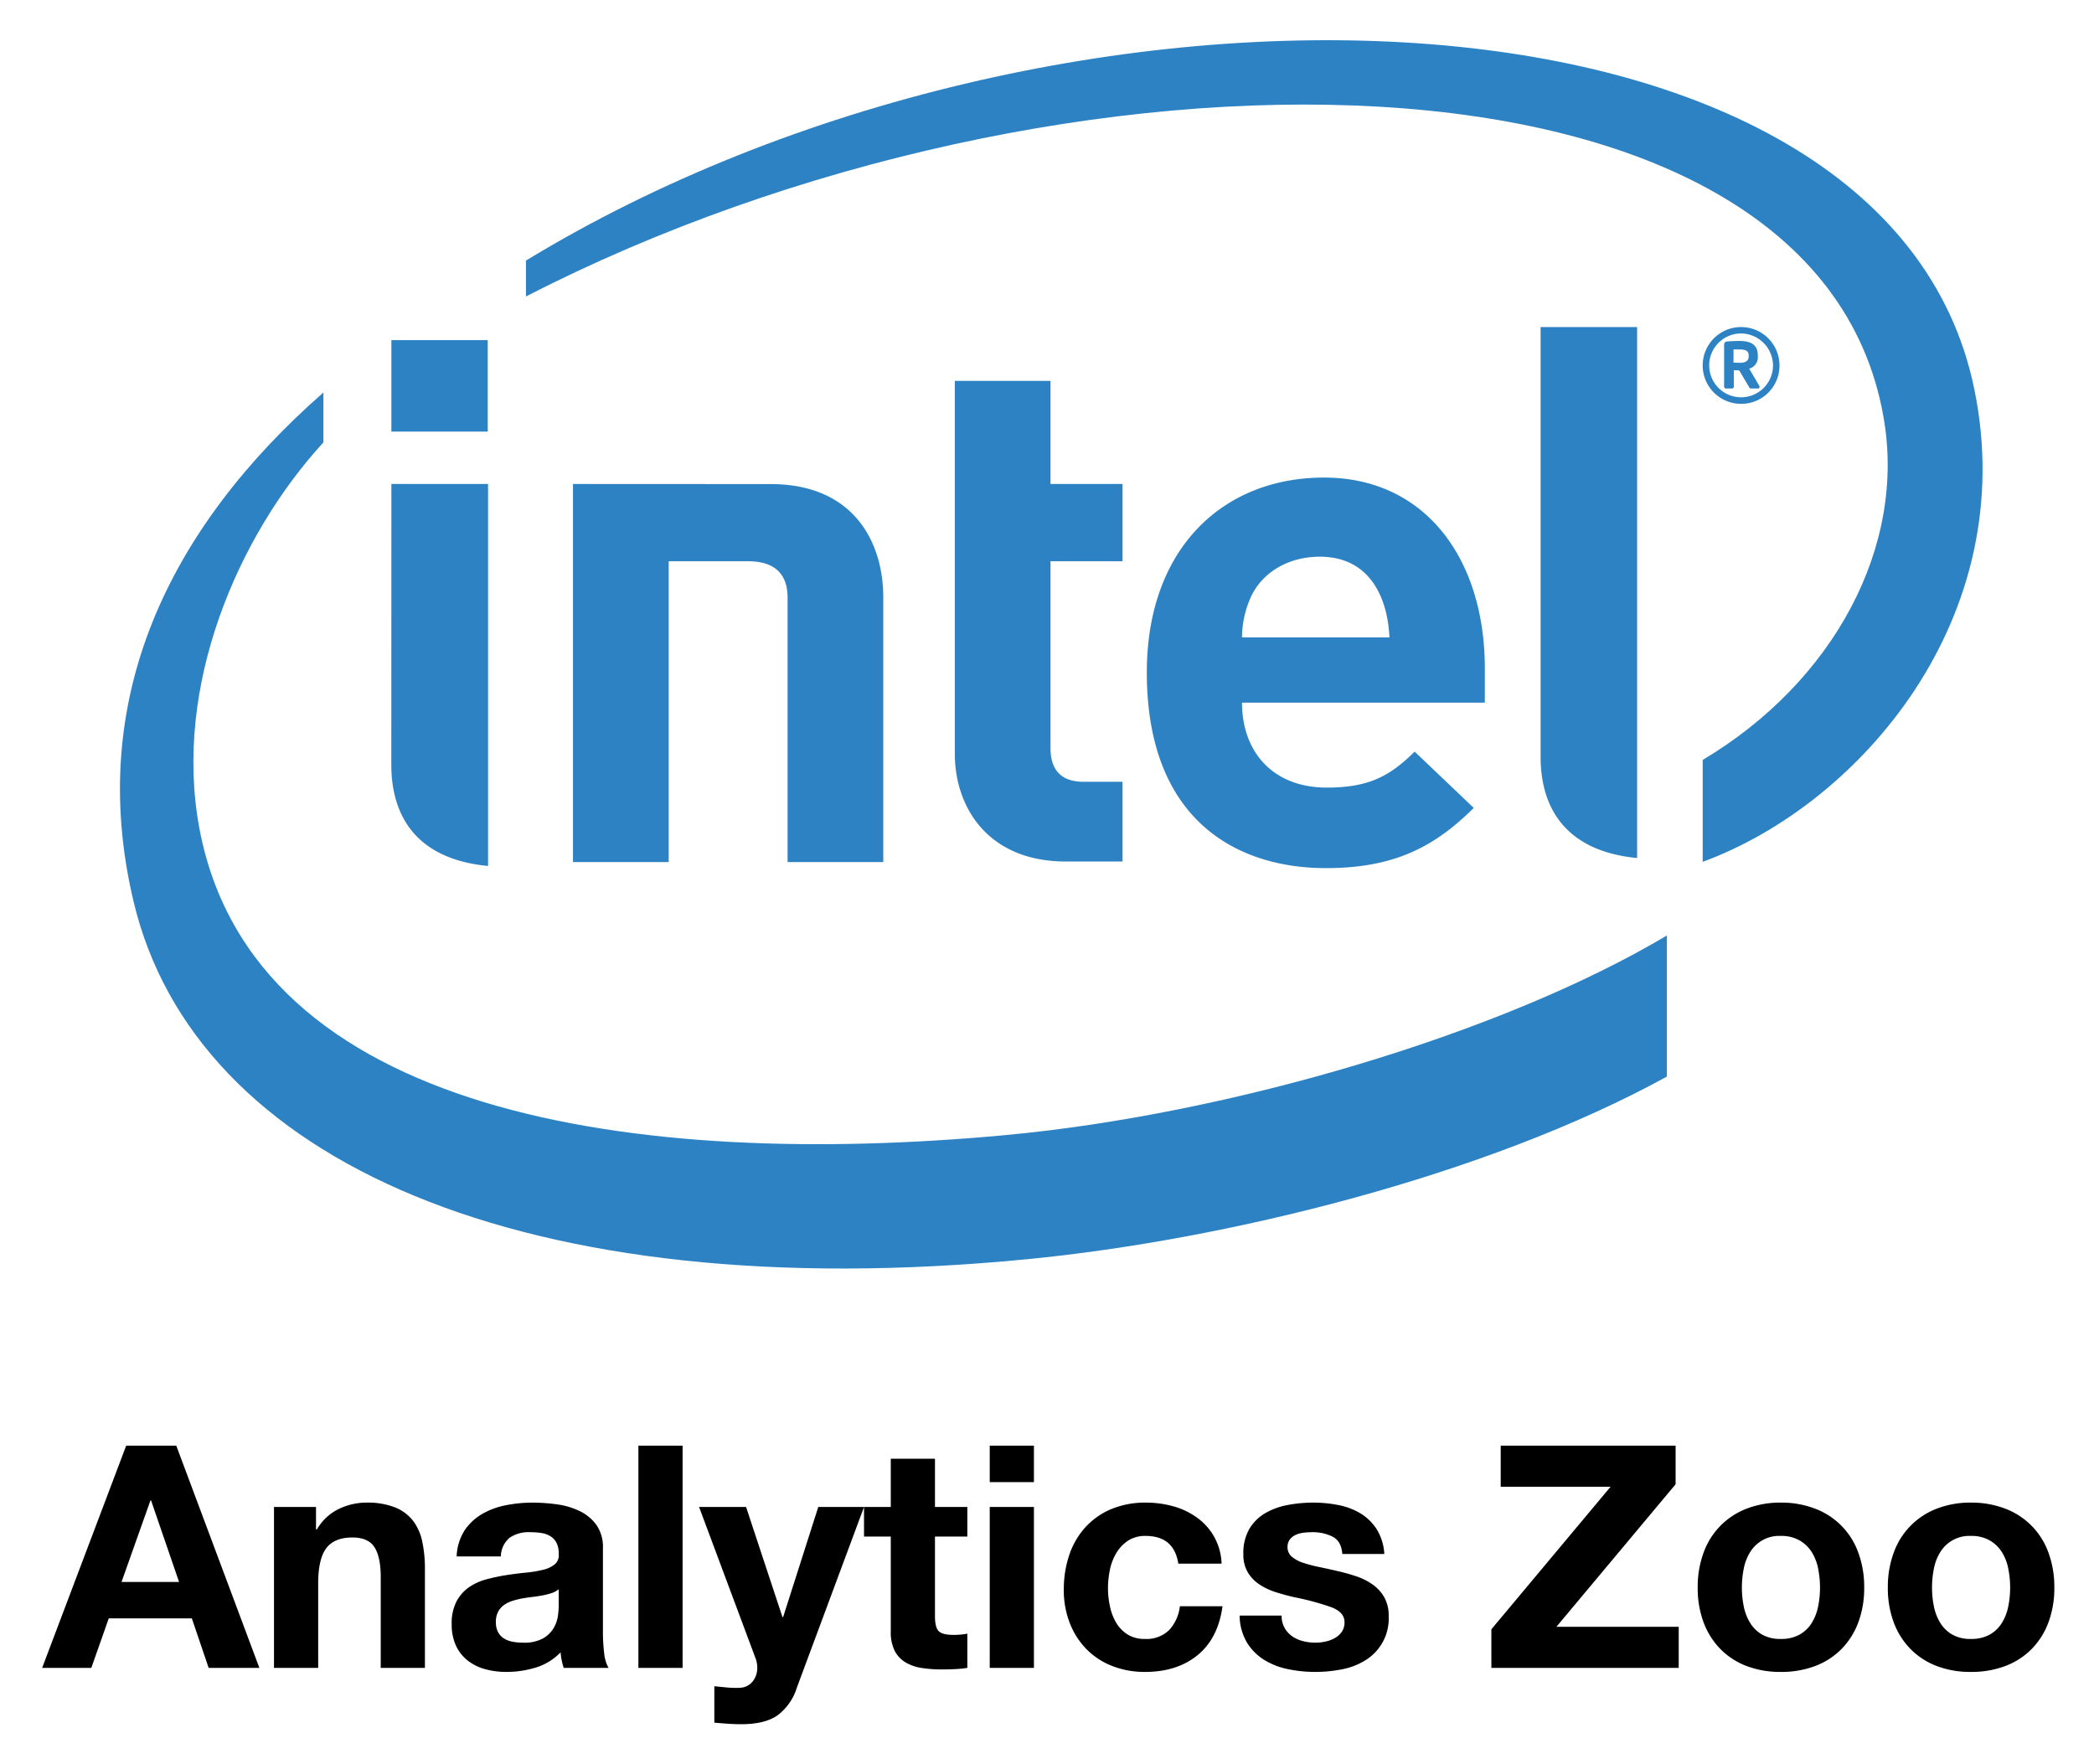 <svg xmlns="http://www.w3.org/2000/svg" role="img" viewBox="-7.40 -2.40 488.80 411.80"><title>Analytics Zoo logo</title><defs><style>.cls-2{clip-path:url(#clip-path)}.cls-3{fill:#2d82c4}</style><clipPath id="clip-path"><path fill="none" d="M-2.852-20.031H478.21v344.19H-2.852z"/></clipPath></defs><path d="M33.749 335.06l19.395 51.867h-11.84l-3.923-11.55H17.985l-4.068 11.55H2.44l19.614-51.867zm.653 31.818l-6.538-19.033h-.145l-6.755 19.033zm31.963-17.508v5.23h.218a11.838 11.838 0 0 1 5.085-4.757 14.712 14.712 0 0 1 6.392-1.49 17.54 17.54 0 0 1 6.792 1.126 10.093 10.093 0 0 1 4.177 3.124 12.106 12.106 0 0 1 2.143 4.867 30.316 30.316 0 0 1 .618 6.357v23.1H81.474v-21.212q0-4.647-1.452-6.937-1.454-2.288-5.158-2.288-4.214 0-6.102 2.506-1.89 2.506-1.888 8.245v19.686H56.558v-37.556zm32.833 11.55a11.982 11.982 0 0 1 1.816-6.028 12.367 12.367 0 0 1 4.069-3.85 17.74 17.74 0 0 1 5.557-2.07 31.622 31.622 0 0 1 6.21-.619 42.357 42.357 0 0 1 5.74.4 17.6 17.6 0 0 1 5.303 1.562 10.456 10.456 0 0 1 3.922 3.232 9.036 9.036 0 0 1 1.526 5.485v19.541a39.174 39.174 0 0 0 .29 4.867 8.777 8.777 0 0 0 1.017 3.487h-10.46a14.556 14.556 0 0 1-.473-1.78 15.282 15.282 0 0 1-.254-1.852 13.445 13.445 0 0 1-5.811 3.56 23.334 23.334 0 0 1-6.829 1.017 18.46 18.46 0 0 1-5.012-.654 11.48 11.48 0 0 1-4.068-2.035 9.452 9.452 0 0 1-2.724-3.486 11.784 11.784 0 0 1-.98-5.013 10.949 10.949 0 0 1 1.125-5.267 9.41 9.41 0 0 1 2.906-3.305 13.045 13.045 0 0 1 4.068-1.852 43.59 43.59 0 0 1 4.612-.98q2.325-.364 4.577-.582a27.403 27.403 0 0 0 3.996-.654 6.947 6.947 0 0 0 2.76-1.271 2.79 2.79 0 0 0 .944-2.433 5.469 5.469 0 0 0-.545-2.652 4.005 4.005 0 0 0-1.452-1.525 5.713 5.713 0 0 0-2.107-.726 17.36 17.36 0 0 0-2.579-.182 7.829 7.829 0 0 0-4.794 1.307 5.834 5.834 0 0 0-2.034 4.359zm23.827 7.629a4.621 4.621 0 0 1-1.634.908 16.69 16.69 0 0 1-2.107.545q-1.127.216-2.36.362-1.237.147-2.47.364a18.734 18.734 0 0 0-2.289.58 6.787 6.787 0 0 0-1.961.981 4.662 4.662 0 0 0-1.344 1.563 5.019 5.019 0 0 0-.508 2.397 4.846 4.846 0 0 0 .508 2.324 3.889 3.889 0 0 0 1.38 1.489 5.815 5.815 0 0 0 2.034.763 12.95 12.95 0 0 0 2.397.218 9.111 9.111 0 0 0 4.722-1.017 6.807 6.807 0 0 0 2.47-2.434 7.79 7.79 0 0 0 .981-2.869 19.888 19.888 0 0 0 .181-2.324zm28.912-33.489v51.867H141.62V335.06zm22.01 63.054q-2.98 1.961-8.281 1.961-1.599 0-3.16-.108-1.563-.11-3.16-.254v-8.5q1.452.144 2.978.29a21.52 21.52 0 0 0 3.05.073 4.014 4.014 0 0 0 3.016-1.598 5.152 5.152 0 0 0 .98-3.05 6.193 6.193 0 0 0-.436-2.325l-13.148-35.232h10.97l8.498 25.715h.146l8.208-25.715h10.679l-15.691 42.205a12.71 12.71 0 0 1-4.65 6.538zm44.457-48.744v6.902h-7.555v18.596q0 2.615.872 3.487.872.872 3.487.872.872 0 1.67-.073a13.96 13.96 0 0 0 1.526-.218v7.991a24.74 24.74 0 0 1-2.906.29q-1.599.072-3.123.074a30.072 30.072 0 0 1-4.54-.328 10.692 10.692 0 0 1-3.778-1.27 6.723 6.723 0 0 1-2.579-2.689 9.593 9.593 0 0 1-.944-4.576v-22.156h-6.247v-6.901h6.247v-11.26h10.315v11.26zm5.229-5.81v-8.5h10.316v8.5zm10.316 5.81v37.557h-10.316v-37.556zm26.077 6.756a7.244 7.244 0 0 0-4.14 1.127 8.954 8.954 0 0 0-2.724 2.905 12.57 12.57 0 0 0-1.49 3.923 21.252 21.252 0 0 0-.436 4.25 20.381 20.381 0 0 0 .437 4.14 12.816 12.816 0 0 0 1.416 3.814 8.155 8.155 0 0 0 2.651 2.797 7.295 7.295 0 0 0 4.07 1.09 7.56 7.56 0 0 0 5.702-2.07 9.805 9.805 0 0 0 2.505-5.559h9.952q-1.018 7.483-5.81 11.406-4.795 3.922-12.278 3.923a20.537 20.537 0 0 1-7.735-1.417 17.12 17.12 0 0 1-5.993-3.959 17.978 17.978 0 0 1-3.85-6.066 21.01 21.01 0 0 1-1.381-7.737 25.023 25.023 0 0 1 1.27-8.1 18.221 18.221 0 0 1 3.742-6.464 17.12 17.12 0 0 1 6.03-4.25 20.496 20.496 0 0 1 8.136-1.526 23.551 23.551 0 0 1 6.428.872 17.203 17.203 0 0 1 5.522 2.652 13.716 13.716 0 0 1 5.702 10.715h-10.097q-1.019-6.465-7.628-6.466zm32.434 21.466a6.026 6.026 0 0 0 1.781 1.962 7.62 7.62 0 0 0 2.506 1.126 11.787 11.787 0 0 0 2.942.363 10.952 10.952 0 0 0 2.288-.255 7.743 7.743 0 0 0 2.179-.799 4.94 4.94 0 0 0 1.635-1.452 3.817 3.817 0 0 0 .654-2.288q0-2.325-3.088-3.487a61.99 61.99 0 0 0-8.608-2.325q-2.253-.508-4.395-1.199a14.97 14.97 0 0 1-3.814-1.816 8.808 8.808 0 0 1-2.687-2.833 8.018 8.018 0 0 1-1.017-4.176 11.296 11.296 0 0 1 1.416-5.957 10.438 10.438 0 0 1 3.742-3.668 16.395 16.395 0 0 1 5.23-1.89 32.296 32.296 0 0 1 5.956-.545 29.79 29.79 0 0 1 5.92.582 15.692 15.692 0 0 1 5.122 1.961 11.774 11.774 0 0 1 3.741 3.669 12.333 12.333 0 0 1 1.78 5.775h-9.807q-.218-2.978-2.252-4.032a10.293 10.293 0 0 0-4.794-1.053 17.772 17.772 0 0 0-1.889.109 6.311 6.311 0 0 0-1.852.472 3.814 3.814 0 0 0-1.417 1.053 2.782 2.782 0 0 0-.581 1.853 2.826 2.826 0 0 0 1.017 2.251 7.838 7.838 0 0 0 2.652 1.417 33.094 33.094 0 0 0 3.74.98q2.106.437 4.286.945a44.184 44.184 0 0 1 4.395 1.235 14.495 14.495 0 0 1 3.814 1.925 9.313 9.313 0 0 1 2.688 2.979 8.742 8.742 0 0 1 1.017 4.394 11.409 11.409 0 0 1-5.375 10.243 15.922 15.922 0 0 1-5.485 2.143 31.999 31.999 0 0 1-6.284.618 31.137 31.137 0 0 1-6.392-.654 16.878 16.878 0 0 1-5.558-2.18 12.446 12.446 0 0 1-3.995-4.031 12.614 12.614 0 0 1-1.707-6.284h9.807a5.647 5.647 0 0 0 .69 2.869zm76.094-32.943H342.91v-9.59h40.825v9.009l-27.822 33.27h28.549v9.589h-43.731v-9.007zm21.72 15.364a17.176 17.176 0 0 1 10.024-10.243 21.441 21.441 0 0 1 7.991-1.417 21.734 21.734 0 0 1 8.027 1.417 17.106 17.106 0 0 1 10.06 10.243 23.074 23.074 0 0 1 1.381 8.172 22.774 22.774 0 0 1-1.38 8.137 17.64 17.64 0 0 1-3.923 6.21 17.082 17.082 0 0 1-6.138 3.96 22.266 22.266 0 0 1-8.027 1.38 21.964 21.964 0 0 1-7.99-1.38 17.14 17.14 0 0 1-6.103-3.96 17.612 17.612 0 0 1-3.922-6.21 22.731 22.731 0 0 1-1.381-8.137 23.03 23.03 0 0 1 1.38-8.172zm9.37 12.567a11.693 11.693 0 0 0 1.49 3.85 7.93 7.93 0 0 0 2.796 2.724 8.531 8.531 0 0 0 4.36 1.018 8.732 8.732 0 0 0 4.393-1.018 7.841 7.841 0 0 0 2.834-2.724 11.714 11.714 0 0 0 1.488-3.85 21.97 21.97 0 0 0 .437-4.395 22.516 22.516 0 0 0-.437-4.43 11.319 11.319 0 0 0-1.488-3.85 8.26 8.26 0 0 0-2.834-2.725 8.499 8.499 0 0 0-4.394-1.054 7.937 7.937 0 0 0-7.156 3.778 11.298 11.298 0 0 0-1.488 3.85 22.516 22.516 0 0 0-.437 4.431 21.97 21.97 0 0 0 .437 4.395zm35.013-12.567a17.176 17.176 0 0 1 10.025-10.243 21.441 21.441 0 0 1 7.99-1.417 21.734 21.734 0 0 1 8.028 1.417 17.106 17.106 0 0 1 10.06 10.243 23.074 23.074 0 0 1 1.381 8.172 22.774 22.774 0 0 1-1.381 8.137 17.64 17.64 0 0 1-3.923 6.21 17.082 17.082 0 0 1-6.137 3.96 22.266 22.266 0 0 1-8.027 1.38 21.964 21.964 0 0 1-7.991-1.38 17.14 17.14 0 0 1-6.102-3.96 17.612 17.612 0 0 1-3.923-6.21 22.731 22.731 0 0 1-1.38-8.137 23.03 23.03 0 0 1 1.38-8.172zm9.371 12.567a11.693 11.693 0 0 0 1.489 3.85 7.93 7.93 0 0 0 2.797 2.724 8.531 8.531 0 0 0 4.359 1.018 8.732 8.732 0 0 0 4.394-1.018 7.841 7.841 0 0 0 2.833-2.724 11.714 11.714 0 0 0 1.489-3.85 21.97 21.97 0 0 0 .436-4.395 22.516 22.516 0 0 0-.436-4.43 11.319 11.319 0 0 0-1.489-3.85 8.26 8.26 0 0 0-2.833-2.725 8.499 8.499 0 0 0-4.394-1.054 7.937 7.937 0 0 0-7.156 3.778 11.298 11.298 0 0 0-1.489 3.85 22.516 22.516 0 0 0-.436 4.431 21.97 21.97 0 0 0 .436 4.395z"/><g class="cls-2"><g class="cls-2"><path d="M227.132 262.582c-85.915 7.924-175.463-4.56-188.007-71.7-6.135-33.1 8.965-68.199 28.967-90.013v-11.65c-36.034 31.6-55.56 71.589-44.312 118.822 14.367 60.585 91.2 94.894 208.51 83.501 46.434-4.5 107.159-19.432 149.406-42.635v-32.94c-38.342 22.845-101.746 41.716-154.564 46.615M453.46 88.432C433.08-11.065 239.897-17.37 115.37 58.43v8.374C239.757 2.854 416.192 3.245 432.256 94.897c5.39 30.319-11.688 61.906-42.198 80.091v23.784c36.701-13.464 74.347-57.005 63.403-110.34" class="cls-3"/><path d="M374.748 73.943h-22.525v100.326c0 11.76 5.684 21.984 22.525 23.619zm-268.223 36.631H83.957l-.012 65.547c0 11.8 5.702 22.013 22.58 23.617zm-22.569-33.58h22.497v21.352H83.956zM241.431 198.7c-18.234 0-25.949-12.672-25.949-25.156V86.513h22.332v24.06h16.815v18.038h-16.815v43.553c0 5.09 2.414 7.926 7.721 7.926h9.094v18.61h-13.198m41.089-37.079c0 11.427 7.147 19.825 19.79 19.825 9.907 0 14.79-2.748 20.51-8.398l13.798 13.146c-8.844 8.74-18.115 14.051-34.473 14.051-21.37 0-41.844-11.664-41.844-45.664 0-29.07 17.891-45.502 41.349-45.502 23.848 0 37.553 19.236 37.553 44.487v8.055H282.52m18.152-34.072c-7.643 0-13.516 3.937-16.004 9.246a23.046 23.046 0 0 0-2.148 9.6h34.415c-.437-9.6-4.788-18.847-16.263-18.847m-133.498 1.062c6.548 0 9.27 3.237 9.27 8.492v61.729h22.336v-61.86c0-12.533-6.679-26.374-26.292-26.374l-46.137-.022v88.256h22.342v-70.22zm231.812-36.74a8.963 8.963 0 1 1 8.997-8.964 8.918 8.918 0 0 1-8.997 8.963m0-16.43a7.45 7.45 0 1 0 7.487 7.467 7.53 7.53 0 0 0-7.487-7.467m3.973 12.84h-1.675a.379.379 0 0 1-.342-.224l-2.264-3.85a.673.673 0 0 0-.318-.178h-1.039v3.839a.393.393 0 0 1-.376.412h-1.51a.412.412 0 0 1-.378-.412v-9.684c0-.566.189-.8.684-.87a35.986 35.986 0 0 1 2.75-.128c2.793 0 4.434.82 4.434 3.413v.19a2.716 2.716 0 0 1-2.017 2.862l2.357 4.015a.708.708 0 0 1 .06.284.32.32 0 0 1-.366.33m-2.17-7.68c0-1.084-.672-1.424-2.111-1.424h-1.427v3.072c.225 0 1.24.046 1.427.046 1.439 0 2.111-.479 2.111-1.505z" class="cls-3"/></g></g></svg>
